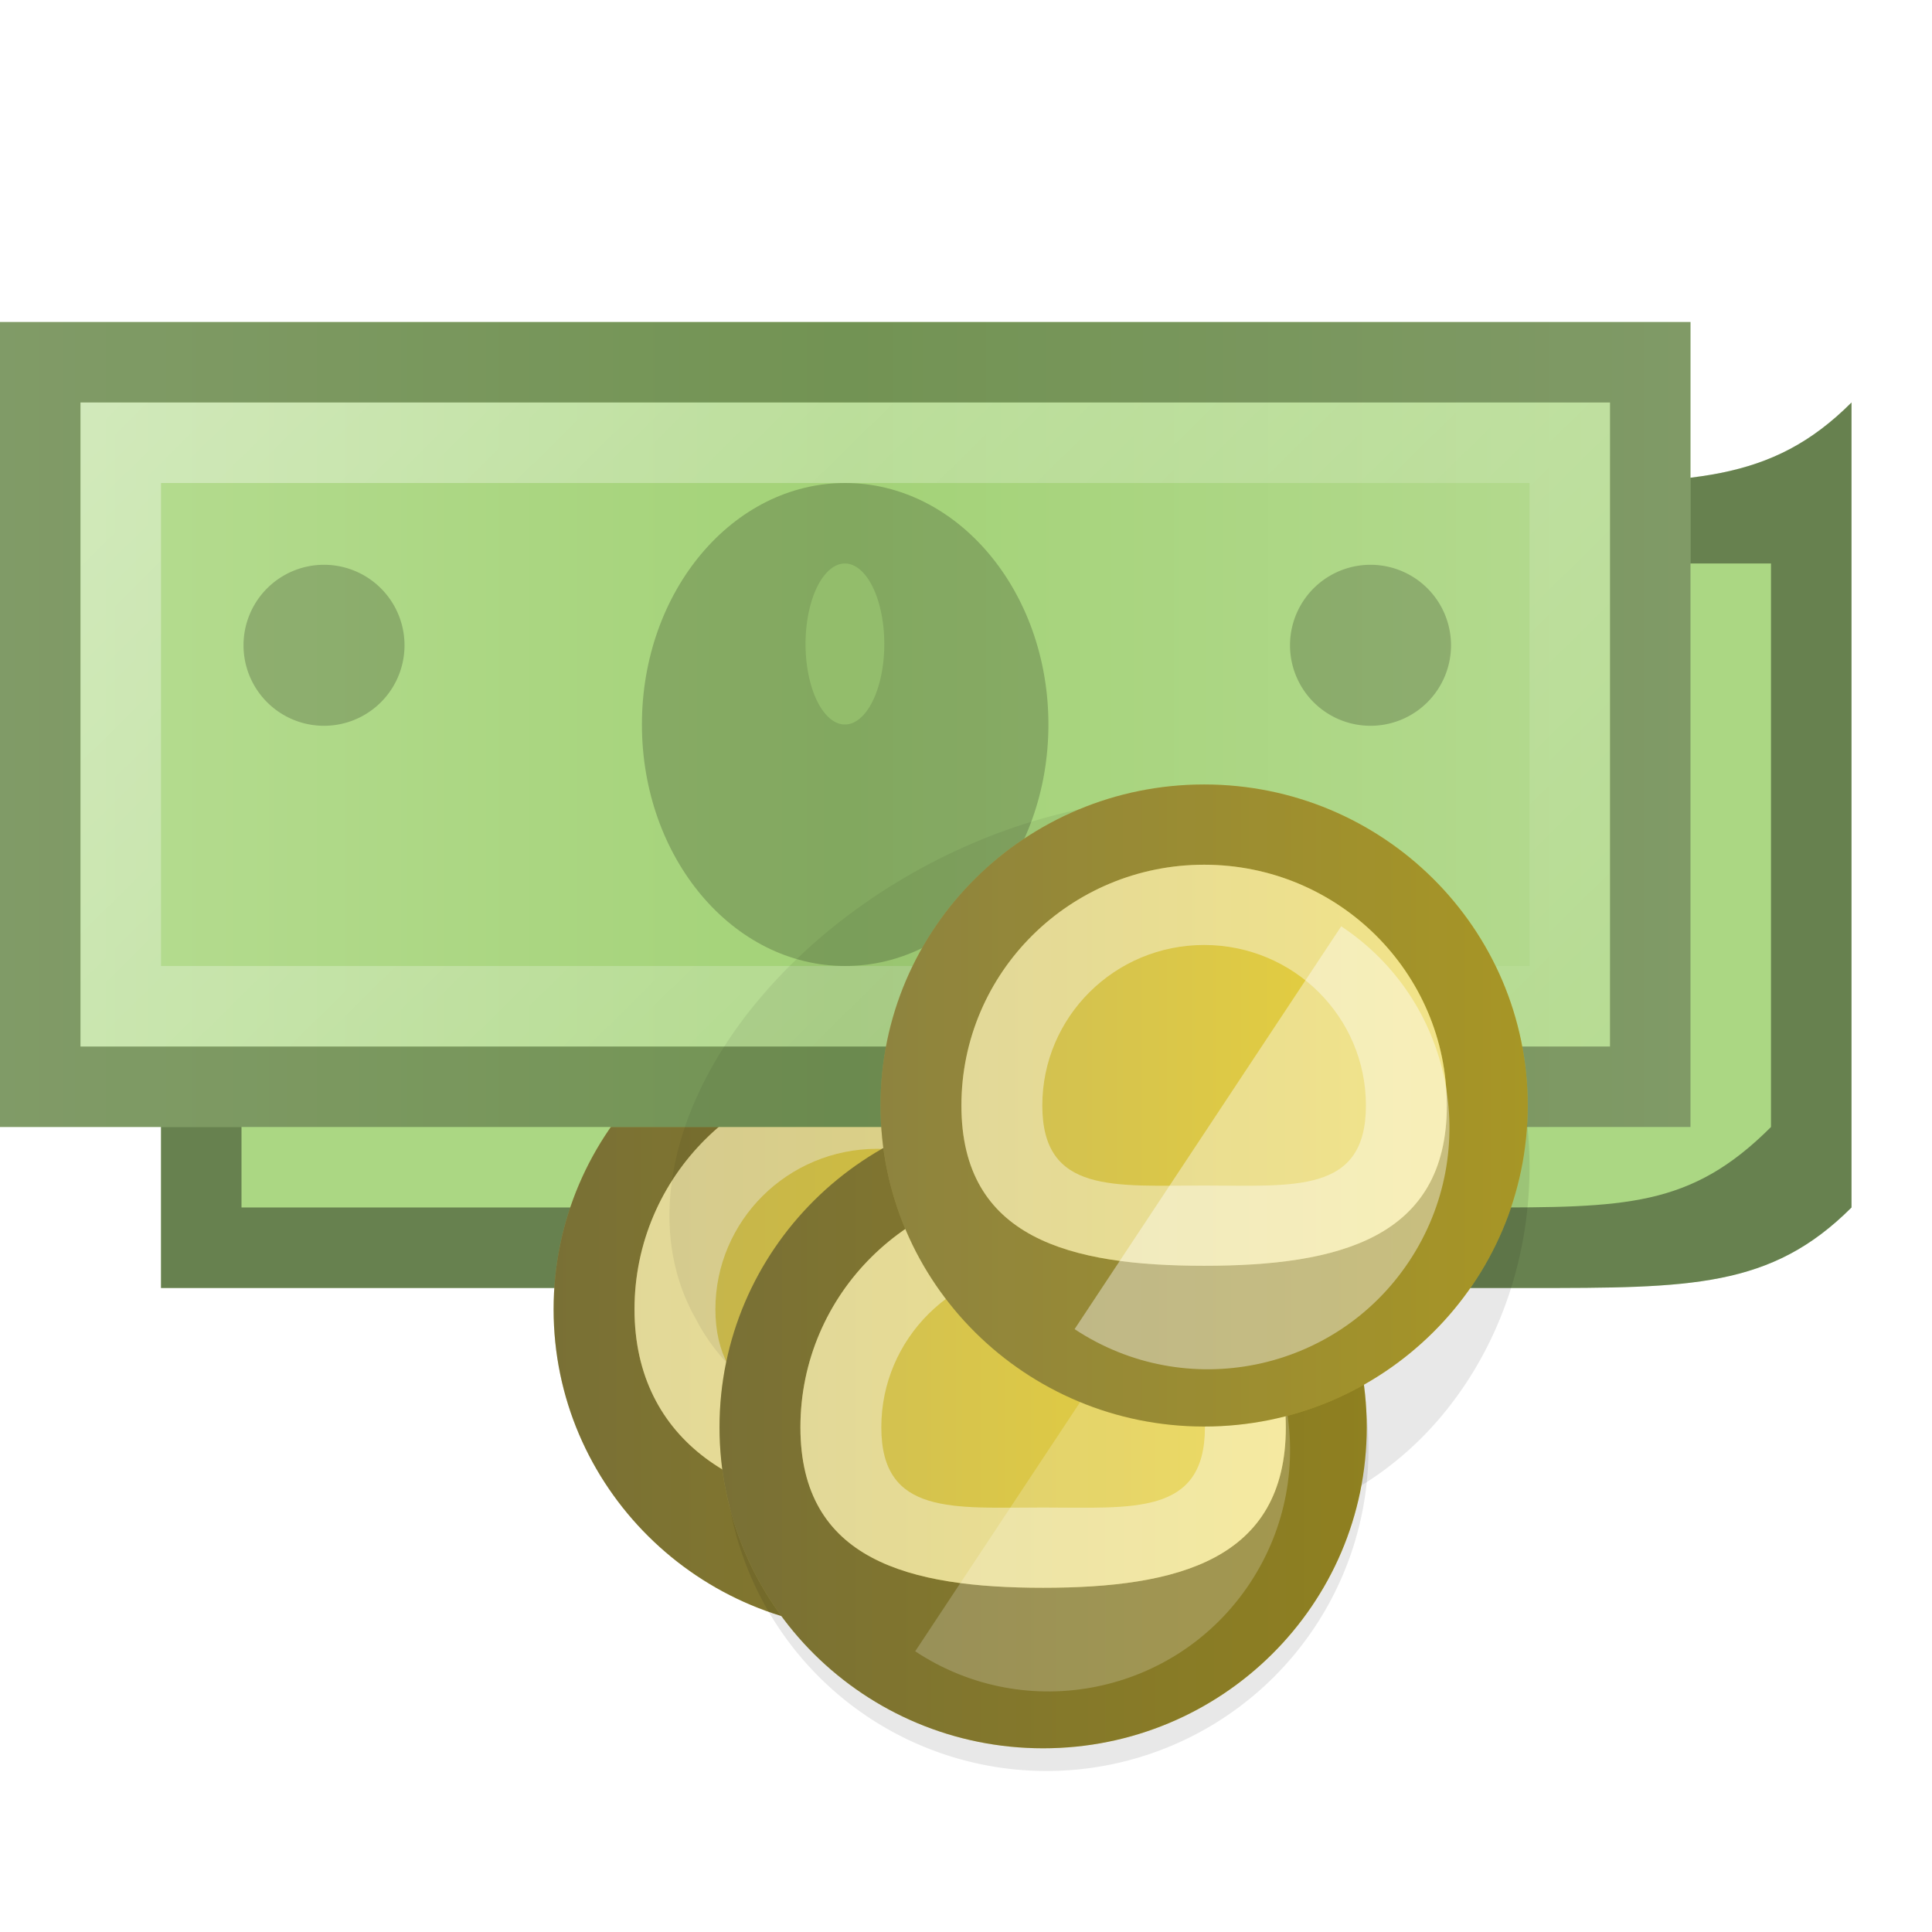 <?xml version="1.0" encoding="UTF-8" standalone="no"?>
<!-- Created with Inkscape (http://www.inkscape.org/) -->

<svg
   xmlns:dc="http://purl.org/dc/elements/1.1/"
   xmlns:cc="http://creativecommons.org/ns#"
   xmlns:rdf="http://www.w3.org/1999/02/22-rdf-syntax-ns#"
   xmlns:svg="http://www.w3.org/2000/svg"
   xmlns="http://www.w3.org/2000/svg"
   xmlns:xlink="http://www.w3.org/1999/xlink"
   xmlns:sodipodi="http://sodipodi.sourceforge.net/DTD/sodipodi-0.dtd"
   xmlns:inkscape="http://www.inkscape.org/namespaces/inkscape"
   width="24"
   height="24"
   id="svg2"
   version="1.1"
   inkscape:version="0.48.3.1 r9886"
   sodipodi:docname="lc_numberformatcurrency.svg"
   inkscape:export-filename="/home/alexander/libo/icon-themes/tango_testing/cmd/lc_numberformatcurrency.png"
   inkscape:export-xdpi="90"
   inkscape:export-ydpi="90">
  <defs
     id="defs4">
    <linearGradient
       inkscape:collect="always"
       id="linearGradient3858">
      <stop
         style="stop-color:#ffffff;stop-opacity:1;"
         offset="0"
         id="stop3860" />
      <stop
         style="stop-color:#ffffff;stop-opacity:0;"
         offset="1"
         id="stop3862" />
    </linearGradient>
    <linearGradient
       id="linearGradient14377">
      <stop
         style="stop-color:#cabb59;stop-opacity:1;"
         offset="0"
         id="stop14379" />
      <stop
         style="stop-color:#eed535;stop-opacity:1;"
         offset="1"
         id="stop14381" />
    </linearGradient>
    <linearGradient
       id="linearGradient14282">
      <stop
         style="stop-color:#b7dd93;stop-opacity:1;"
         offset="0"
         id="stop14284" />
      <stop
         id="stop14290"
         offset="0.5"
         style="stop-color:#a3d277;stop-opacity:1;" />
      <stop
         style="stop-color:#b6db92;stop-opacity:1;"
         offset="1"
         id="stop14286" />
    </linearGradient>
    <linearGradient
       id="linearGradient3801">
      <stop
         style="stop-color:#4e9a06;stop-opacity:1;"
         offset="0"
         id="stop3803" />
      <stop
         style="stop-color:#73d216;stop-opacity:1"
         offset="1"
         id="stop3805" />
    </linearGradient>
    <linearGradient
       inkscape:collect="always"
       xlink:href="#linearGradient3801"
       id="linearGradient14270"
       gradientUnits="userSpaceOnUse"
       x1="16.07"
       y1="1031.785"
       x2="22.956"
       y2="1025.068" />
    <linearGradient
       inkscape:collect="always"
       xlink:href="#linearGradient14282"
       id="linearGradient14288"
       x1="-4.453"
       y1="1041.362"
       x2="27.817"
       y2="1041.362"
       gradientUnits="userSpaceOnUse" />
    <linearGradient
       inkscape:collect="always"
       xlink:href="#linearGradient14377"
       id="linearGradient14398"
       gradientUnits="userSpaceOnUse"
       x1="-114"
       y1="49"
       x2="-106"
       y2="49" />
    <linearGradient
       inkscape:collect="always"
       xlink:href="#linearGradient14282"
       id="linearGradient14413"
       gradientUnits="userSpaceOnUse"
       x1="-4.453"
       y1="1041.362"
       x2="27.817"
       y2="1041.362" />
    <linearGradient
       inkscape:collect="always"
       xlink:href="#linearGradient14377"
       id="linearGradient14423"
       gradientUnits="userSpaceOnUse"
       x1="-114"
       y1="49"
       x2="-106"
       y2="49" />
    <linearGradient
       inkscape:collect="always"
       xlink:href="#linearGradient14377"
       id="linearGradient14433"
       gradientUnits="userSpaceOnUse"
       x1="-114"
       y1="49"
       x2="-106"
       y2="49" />
    <linearGradient
       inkscape:collect="always"
       xlink:href="#linearGradient14377-8"
       id="linearGradient14439-2"
       gradientUnits="userSpaceOnUse"
       x1="-114"
       y1="49"
       x2="-106"
       y2="49" />
    <linearGradient
       id="linearGradient14377-8">
      <stop
         style="stop-color:#cabb59;stop-opacity:1;"
         offset="0"
         id="stop14379-4" />
      <stop
         style="stop-color:#eed535;stop-opacity:1;"
         offset="1"
         id="stop14381-1" />
    </linearGradient>
    <linearGradient
       inkscape:collect="always"
       xlink:href="#linearGradient14377-8"
       id="linearGradient14455"
       gradientUnits="userSpaceOnUse"
       x1="-114"
       y1="49"
       x2="-106"
       y2="49" />
    <linearGradient
       id="linearGradient14457">
      <stop
         style="stop-color:#cabb59;stop-opacity:1;"
         offset="0"
         id="stop14459" />
      <stop
         style="stop-color:#eed535;stop-opacity:1;"
         offset="1"
         id="stop14461" />
    </linearGradient>
    <linearGradient
       inkscape:collect="always"
       xlink:href="#linearGradient14377-8"
       id="linearGradient14463"
       gradientUnits="userSpaceOnUse"
       x1="-114"
       y1="49"
       x2="-106"
       y2="49" />
    <linearGradient
       id="linearGradient14465">
      <stop
         style="stop-color:#cabb59;stop-opacity:1;"
         offset="0"
         id="stop14467" />
      <stop
         style="stop-color:#eed535;stop-opacity:1;"
         offset="1"
         id="stop14469" />
    </linearGradient>
    <linearGradient
       inkscape:collect="always"
       xlink:href="#linearGradient14377-8"
       id="linearGradient14522"
       gradientUnits="userSpaceOnUse"
       x1="-114"
       y1="49"
       x2="-106"
       y2="49" />
    <linearGradient
       inkscape:collect="always"
       xlink:href="#linearGradient14377"
       id="linearGradient14526"
       gradientUnits="userSpaceOnUse"
       x1="-114"
       y1="49"
       x2="-106"
       y2="49" />
    <linearGradient
       inkscape:collect="always"
       xlink:href="#linearGradient14377"
       id="linearGradient14550"
       gradientUnits="userSpaceOnUse"
       x1="-114"
       y1="49"
       x2="-106"
       y2="49" />
    <linearGradient
       inkscape:collect="always"
       xlink:href="#linearGradient14282"
       id="linearGradient14565"
       gradientUnits="userSpaceOnUse"
       x1="-4.453"
       y1="1041.362"
       x2="27.817"
       y2="1041.362"
       gradientTransform="translate(0,-5)" />
    <linearGradient
       inkscape:collect="always"
       xlink:href="#linearGradient14377"
       id="linearGradient14581"
       gradientUnits="userSpaceOnUse"
       x1="-114"
       y1="49"
       x2="-106"
       y2="49" />
    <linearGradient
       inkscape:collect="always"
       xlink:href="#linearGradient14377"
       id="linearGradient14615"
       gradientUnits="userSpaceOnUse"
       x1="-114"
       y1="49"
       x2="-106"
       y2="49" />
    <linearGradient
       inkscape:collect="always"
       xlink:href="#linearGradient14377"
       id="linearGradient14625"
       gradientUnits="userSpaceOnUse"
       x1="-114"
       y1="49"
       x2="-106"
       y2="49" />
    <linearGradient
       inkscape:collect="always"
       xlink:href="#linearGradient14377"
       id="linearGradient14635"
       gradientUnits="userSpaceOnUse"
       x1="-114"
       y1="49"
       x2="-106"
       y2="49" />
    <linearGradient
       inkscape:collect="always"
       xlink:href="#linearGradient14377"
       id="linearGradient14645"
       gradientUnits="userSpaceOnUse"
       x1="-114"
       y1="49"
       x2="-106"
       y2="49" />
    <linearGradient
       inkscape:collect="always"
       xlink:href="#linearGradient14282"
       id="linearGradient3856"
       gradientUnits="userSpaceOnUse"
       x1="2"
       y1="1035.362"
       x2="23"
       y2="1035.362" />
    <linearGradient
       inkscape:collect="always"
       xlink:href="#linearGradient3858"
       id="linearGradient3864"
       x1="4.625"
       y1="0.25"
       x2="20.125"
       y2="16"
       gradientUnits="userSpaceOnUse" />
    <filter
       inkscape:collect="always"
       id="filter3900"
       x="-0.12"
       width="1.24"
       y="-0.12"
       height="1.24">
      <feGaussianBlur
         inkscape:collect="always"
         stdDeviation="0.4"
         id="feGaussianBlur3902" />
    </filter>
    <linearGradient
       inkscape:collect="always"
       xlink:href="#linearGradient14377"
       id="linearGradient3906"
       gradientUnits="userSpaceOnUse"
       x1="-114"
       y1="49"
       x2="-106"
       y2="49" />
    <filter
       inkscape:collect="always"
       id="filter3928"
       x="-0.097"
       width="1.195"
       y="-0.119"
       height="1.238">
      <feGaussianBlur
         inkscape:collect="always"
         stdDeviation="0.392"
         id="feGaussianBlur3930" />
    </filter>
  </defs>
  <sodipodi:namedview
     id="base"
     pagecolor="#ffffff"
     bordercolor="#666666"
     borderopacity="1.0"
     inkscape:pageopacity="0.0"
     inkscape:pageshadow="2"
     inkscape:zoom="4"
     inkscape:cx="12.195083"
     inkscape:cy="9.577949"
     inkscape:document-units="px"
     inkscape:current-layer="g14571"
     showgrid="false"
     inkscape:snap-global="true"
     showborder="false"
     borderlayer="true"
     inkscape:showpageshadow="false"
     inkscape:window-width="1221"
     inkscape:window-height="703"
     inkscape:window-x="143"
     inkscape:window-y="42"
     inkscape:window-maximized="0">
    <inkscape:grid
       type="xygrid"
       id="grid2996"
       empspacing="5"
       visible="true"
       enabled="true"
       snapvisiblegridlinesonly="true" />
  </sodipodi:namedview>
  <g
     inkscape:label="Ebene 1"
     inkscape:groupmode="layer"
     id="layer1"
     transform="translate(0,-1028.362)">
    <path
       inkscape:connector-curvature="0"
       style="fill:#abd783;fill-opacity:1;stroke:none"
       d="m 23,1033.362 0,10 c -1,1 -2,1 -4,1 l -17,0 0,-10 17,0 c 2,0 3,0 4,-1 z"
       id="rect14308"
       sodipodi:nodetypes="ccsccsc" />
    <path
       inkscape:connector-curvature="0"
       style="opacity:0.4;fill:#000000;fill-opacity:1;stroke:none"
       d="m 23,1033.362 0,10 c -1,1 -2,1 -4,1 l -17,0 0,-10 17,0 c 2,0 3,0 4,-1 z m -1,2 c -1,0 -1.807,0 -3.625,0 l -15.375,0 0,8 15.375,0 c 1.818,0 2.625,0 3.625,-1 z"
       id="path14313"
       sodipodi:nodetypes="ccsccsccsccscc" />
    <g
       id="use14538"
       transform="matrix(1.005,0,0,0.997,121.447,-29.503)">
      <path
         sodipodi:type="arc"
         style="fill:url(#linearGradient14635);fill-opacity:1;stroke:none"
         id="path14629"
         sodipodi:cx="-110"
         sodipodi:cy="49"
         sodipodi:rx="4"
         sodipodi:ry="4"
         d="m -106,49 c 0,2.209 -1.791,4 -4,4 -2.209,0 -4,-1.791 -4,-4 0,-2.209 1.791,-4 4,-4 2.209,0 4,1.791 4,4 z"
         transform="translate(0,1028.362)" />
      <path
         id="path14631"
         transform="translate(0,1028.362)"
         d="m -110,45 c -2.209,0 -4,1.791 -4,4 0,2.209 1.791,4 4,4 2.209,0 4,-1.791 4,-4 0,-2.209 -1.791,-4 -4,-4 z m 0,1 c 1.657,0 3,1.343 3,3 0,1.657 -1.343,2.466 -3,2.466 -1.657,0 -3,-0.809 -3,-2.466 0,-1.657 1.343,-3 3,-3 z"
         style="opacity:0.4;fill:#000000;fill-opacity:1;stroke:none"
         inkscape:connector-curvature="0"
         sodipodi:nodetypes="ssssssssss" />
      <path
         id="path14633"
         d="m -110,46 c -1.657,0 -3,1.343 -3,3 0,1.657 1.343,2.466 3,2.466 1.657,0 3,-0.809 3,-2.466 0,-1.657 -1.343,-3 -3,-3 z m 0,1 c 1.105,0 2,0.895 2,2 0,1.105 -0.895,1.466 -2,1.466 -1.105,0 -2,-0.362 -2,-1.466 0,-1.105 0.895,-2 2,-2 z"
         style="opacity:0.4;fill:#ffffff;fill-opacity:1;stroke:none"
         inkscape:connector-curvature="0"
         transform="translate(0,1028.362)"
         sodipodi:nodetypes="ssssssssss" />
    </g>
    <path
       transform="translate(-2,1032.362)"
       d="m 19,14 a 4,4 0 1 1 -8,0 4,4 0 1 1 8,0 z"
       sodipodi:ry="4"
       sodipodi:rx="4"
       sodipodi:cy="14"
       sodipodi:cx="15"
       id="path3904"
       style="opacity:0.3;fill:#000000;fill-opacity:1;stroke:none;filter:url(#filter3900)"
       sodipodi:type="arc" />
    <g
       id="g3851"
       transform="translate(-2,2)">
      <rect
         y="1030.362"
         x="2"
         height="10"
         width="21"
         id="rect3055"
         style="fill:url(#linearGradient3856);fill-opacity:1;stroke:none" />
      <path
         transform="translate(0,1028.362)"
         id="rect3833"
         d="M 2,2 2,12 23,12 23,2 2,2 z m 1,1 19,0 0,8 -19,0 0,-8 z"
         style="opacity:0.3;fill:#000000;fill-opacity:1;stroke:none"
         inkscape:connector-curvature="0" />
      <path
         id="rect3842"
         transform="translate(0,1028.362)"
         d="M 3,3 3,11 22,11 22,3 3,3 z M 4,4 21,4 21,10 4,10 4,4 z"
         style="opacity:0.4;fill:url(#linearGradient3864);fill-opacity:1;stroke:none"
         inkscape:connector-curvature="0" />
    </g>
    <path
       sodipodi:type="arc"
       style="opacity:0.25;fill:#000000;fill-opacity:1;stroke:none;filter:url(#filter3928)"
       id="path3908"
       sodipodi:cx="12.705825"
       sodipodi:cy="14.409864"
       sodipodi:rx="5.1486211"
       sodipodi:ry="3.5355339"
       d="m 17.854,14.41 a 5.149,3.536 0 1 1 -10.297,0 5.149,3.536 0 1 1 10.297,0 z"
       transform="matrix(0.879,-0.477,0.477,0.879,-4.872,1035.685)" />
    <path
       sodipodi:type="arc"
       style="opacity:0.3;fill:#000000;fill-opacity:1;stroke:none;filter:url(#filter3900)"
       id="path3890"
       sodipodi:cx="15"
       sodipodi:cy="14"
       sodipodi:rx="4"
       sodipodi:ry="4"
       d="m 19,14 a 4,4 0 1 1 -8,0 4,4 0 1 1 8,0 z"
       transform="matrix(1,0,0,1.125,0,1027.112)" />
    <g
       id="g14571"
       transform="translate(-2.413,-15.922)">
      <g
         id="g3866"
         transform="matrix(1.052,0,0,1,0.288,15.922)">
        <path
           sodipodi:type="arc"
           style="opacity:0.2;fill:#000000;fill-opacity:1;stroke:none"
           id="path14339"
           sodipodi:cx="10"
           sodipodi:cy="34.5"
           sodipodi:rx="2"
           sodipodi:ry="2.5"
           d="M 12,34.5 C 12,35.881 11.105,37 10,37 8.895,37 8,35.881 8,34.5 8,33.119 8.895,32 10,32 c 1.105,0 2,1.119 2,2.5 z"
           transform="matrix(1.2,0,0,1.2,0,995.962)" />
        <path
           sodipodi:type="arc"
           style="opacity:0.5;fill:#a4d379;fill-opacity:1;stroke:none"
           id="path14341"
           sodipodi:cx="10"
           sodipodi:cy="34"
           sodipodi:rx="1"
           sodipodi:ry="1"
           d="m 11,34 a 1,1 0 1 1 -2,0 1,1 0 1 1 2,0 z"
           transform="matrix(0.465,0,0,1,7.347,1002.362)" />
      </g>
      <path
         transform="matrix(0.5,0,0,0.4,14.438,1038.5)"
         d="m 12,34.5 a 2,2.5 0 1 1 -4,0 2,2.5 0 1 1 4,0 z"
         sodipodi:ry="2.5"
         sodipodi:rx="2"
         sodipodi:cy="34.5"
         sodipodi:cx="10"
         id="path14351"
         style="opacity:0.2;fill:#000000;fill-opacity:1;stroke:none"
         sodipodi:type="arc" />
      <path
         sodipodi:type="arc"
         style="opacity:0.2;fill:#000000;fill-opacity:1;stroke:none"
         id="path3870"
         sodipodi:cx="10"
         sodipodi:cy="34.5"
         sodipodi:rx="2"
         sodipodi:ry="2.5"
         d="m 12,34.5 a 2,2.5 0 1 1 -4,0 2,2.5 0 1 1 4,0 z"
         transform="matrix(0.5,0,0,0.4,1.438,1038.5)" />
    </g>
    <use
       x="0"
       y="0"
       xlink:href="#g14385-9"
       id="use14437-8"
       transform="translate(-4,-1026.362)"
       width="24"
       height="24" />
    <use
       x="0"
       y="0"
       xlink:href="#g14385-9"
       id="use14435-1"
       transform="translate(-2,-1024.362)"
       width="24"
       height="24" />
    <g
       id="g14385-9"
       transform="translate(-66,521.362)">
      <path
         sodipodi:type="arc"
         style="fill:url(#linearGradient14522);fill-opacity:1;stroke:none"
         id="path14369-1"
         sodipodi:cx="-110"
         sodipodi:cy="49"
         sodipodi:rx="4"
         sodipodi:ry="4"
         d="m -106,49 c 0,2.209 -1.791,4 -4,4 -2.209,0 -4,-1.791 -4,-4 0,-2.209 1.791,-4 4,-4 2.209,0 4,1.791 4,4 z"
         transform="translate(0,1028.362)" />
      <path
         id="path14365-7"
         transform="translate(0,1028.362)"
         d="m -110,45 c -2.209,0 -4,1.791 -4,4 0,2.209 1.791,4 4,4 2.209,0 4,-1.791 4,-4 0,-2.209 -1.791,-4 -4,-4 z m 0,1 c 1.657,0 3,1.343 3,3 0,1.657 -1.343,3 -3,3 -1.657,0 -3,-1.343 -3,-3 0,-1.657 1.343,-3 3,-3 z"
         style="opacity:0.4;fill:#000000;fill-opacity:1;stroke:none"
         inkscape:connector-curvature="0" />
      <path
         id="path14372-0"
         d="m -110,46 c -1.657,0 -3,1.343 -3,3 0,1.657 1.343,3 3,3 1.657,0 3,-1.343 3,-3 0,-1.657 -1.343,-3 -3,-3 z m 0,1 c 1.105,0 2,0.895 2,2 0,1.105 -0.895,2 -2,2 -1.105,0 -2,-0.895 -2,-2 0,-1.105 0.895,-2 2,-2 z"
         style="opacity:0.4;fill:#ffffff;fill-opacity:1;stroke:none"
         inkscape:connector-curvature="0"
         transform="translate(0,1028.362)" />
    </g>
    <g
       id="g14603"
       transform="translate(0.02,-0.998)">
      <g
         id="use14540"
         transform="matrix(1.005,0,0,0.997,123.488,-27.04)">
        <path
           sodipodi:type="arc"
           style="fill:url(#linearGradient14645);fill-opacity:1;stroke:none"
           id="path14639"
           sodipodi:cx="-110"
           sodipodi:cy="49"
           sodipodi:rx="4"
           sodipodi:ry="4"
           d="m -106,49 c 0,2.209 -1.791,4 -4,4 -2.209,0 -4,-1.791 -4,-4 0,-2.209 1.791,-4 4,-4 2.209,0 4,1.791 4,4 z"
           transform="translate(0,1028.362)" />
        <path
           id="path14641"
           transform="translate(0,1028.362)"
           d="m -110,45 c -2.209,0 -4,1.791 -4,4 0,2.209 1.791,4 4,4 2.209,0 4,-1.791 4,-4 0,-2.209 -1.791,-4 -4,-4 z m 0,1 c 1.657,0 3,1.343 3,3 0,1.657 -1.343,2 -3,2 -1.657,0 -3,-0.343 -3,-2 0,-1.657 1.343,-3 3,-3 z"
           style="opacity:0.4;fill:#000000;fill-opacity:1;stroke:none"
           inkscape:connector-curvature="0"
           sodipodi:nodetypes="ssssssssss" />
        <path
           id="path14643"
           d="m -110,46 c -1.657,0 -3,1.343 -3,3 0,1.657 1.343,2 3,2 1.657,0 3,-0.343 3,-2 0,-1.657 -1.343,-3 -3,-3 z m 0,1 c 1.105,0 2,0.895 2,2 0,1.105 -0.895,1 -2,1 -1.105,0 -2,0.105 -2,-1 0,-1.105 0.895,-2 2,-2 z"
           style="opacity:0.4;fill:#ffffff;fill-opacity:1;stroke:none"
           inkscape:connector-curvature="0"
           transform="translate(0,1028.362)"
           sodipodi:nodetypes="ssssssssss" />
      </g>
      <path
         sodipodi:type="arc"
         style="opacity:0.2;fill:#ffffff;fill-opacity:1;stroke:none"
         id="path14585"
         sodipodi:cx="15"
         sodipodi:cy="14"
         sodipodi:rx="3"
         sodipodi:ry="3"
         d="m 18,14 c 0,1.657 -1.343,3 -3,3 -1.657,0 -3,-1.343 -3,-3 0,0 0,0 0,0 l 3,0 z"
         transform="matrix(0.552,-0.834,0.834,0.552,-6.951,1052.153)"
         sodipodi:start="0"
         sodipodi:end="3.1415927"
         inkscape:transform-center-y="0.24893592"
         inkscape:transform-center-x="-0.67289324" />
    </g>
    <g
       transform="matrix(1.005,0,0,0.997,125.508,-32.035)"
       id="g14542">
      <path
         transform="translate(0,1028.362)"
         d="m -106,49 c 0,2.209 -1.791,4 -4,4 -2.209,0 -4,-1.791 -4,-4 0,-2.209 1.791,-4 4,-4 2.209,0 4,1.791 4,4 z"
         sodipodi:ry="4"
         sodipodi:rx="4"
         sodipodi:cy="49"
         sodipodi:cx="-110"
         id="path14544"
         style="fill:url(#linearGradient3906);fill-opacity:1;stroke:none"
         sodipodi:type="arc" />
      <path
         inkscape:connector-curvature="0"
         style="opacity:0.3;fill:#000000;fill-opacity:1;stroke:none"
         d="m -110,45 c -2.209,0 -4,1.791 -4,4 0,2.209 1.791,4 4,4 2.209,0 4,-1.791 4,-4 0,-2.209 -1.791,-4 -4,-4 z m 0,1 c 1.657,0 3,1.343 3,3 0,1.657 -1.343,1.997 -3,1.997 -1.657,0 -3,-0.34 -3,-1.997 0,-1.657 1.343,-3 3,-3 z"
         id="path14546"
         transform="translate(0,1028.362)"
         sodipodi:nodetypes="ssssssssss" />
      <path
         inkscape:connector-curvature="0"
         style="opacity:0.4;fill:#ffffff;fill-opacity:1;stroke:none"
         d="m -110,1074.362 c -1.657,0 -3,1.343 -3,3 0,1.657 1.343,1.997 3,1.997 1.657,0 3,-0.34 3,-1.997 0,-1.657 -1.343,-3 -3,-3 z m 0,1 c 1.105,0 2,0.895 2,2 0,1.105 -0.895,0.997 -2,0.997 -1.105,0 -2,0.107 -2,-0.997 0,-1.105 0.895,-2 2,-2 z"
         id="path14548"
         sodipodi:nodetypes="ssssssssss" />
    </g>
    <path
       sodipodi:type="arc"
       style="opacity:0.4;fill:#ffffff;fill-opacity:1;stroke:none"
       id="path14583"
       sodipodi:cx="15"
       sodipodi:cy="14"
       sodipodi:rx="3"
       sodipodi:ry="3"
       d="m 18,14 c 0,1.657 -1.343,3 -3,3 -1.657,0 -3,-1.343 -3,-3 0,0 0,0 0,0 l 3,0 z"
       transform="matrix(0.552,-0.834,0.834,0.552,-4.951,1047.153)"
       sodipodi:start="0"
       sodipodi:end="3.1415927"
       inkscape:transform-center-y="0.24893592"
       inkscape:transform-center-x="-0.67289324" />
  </g>
</svg>
